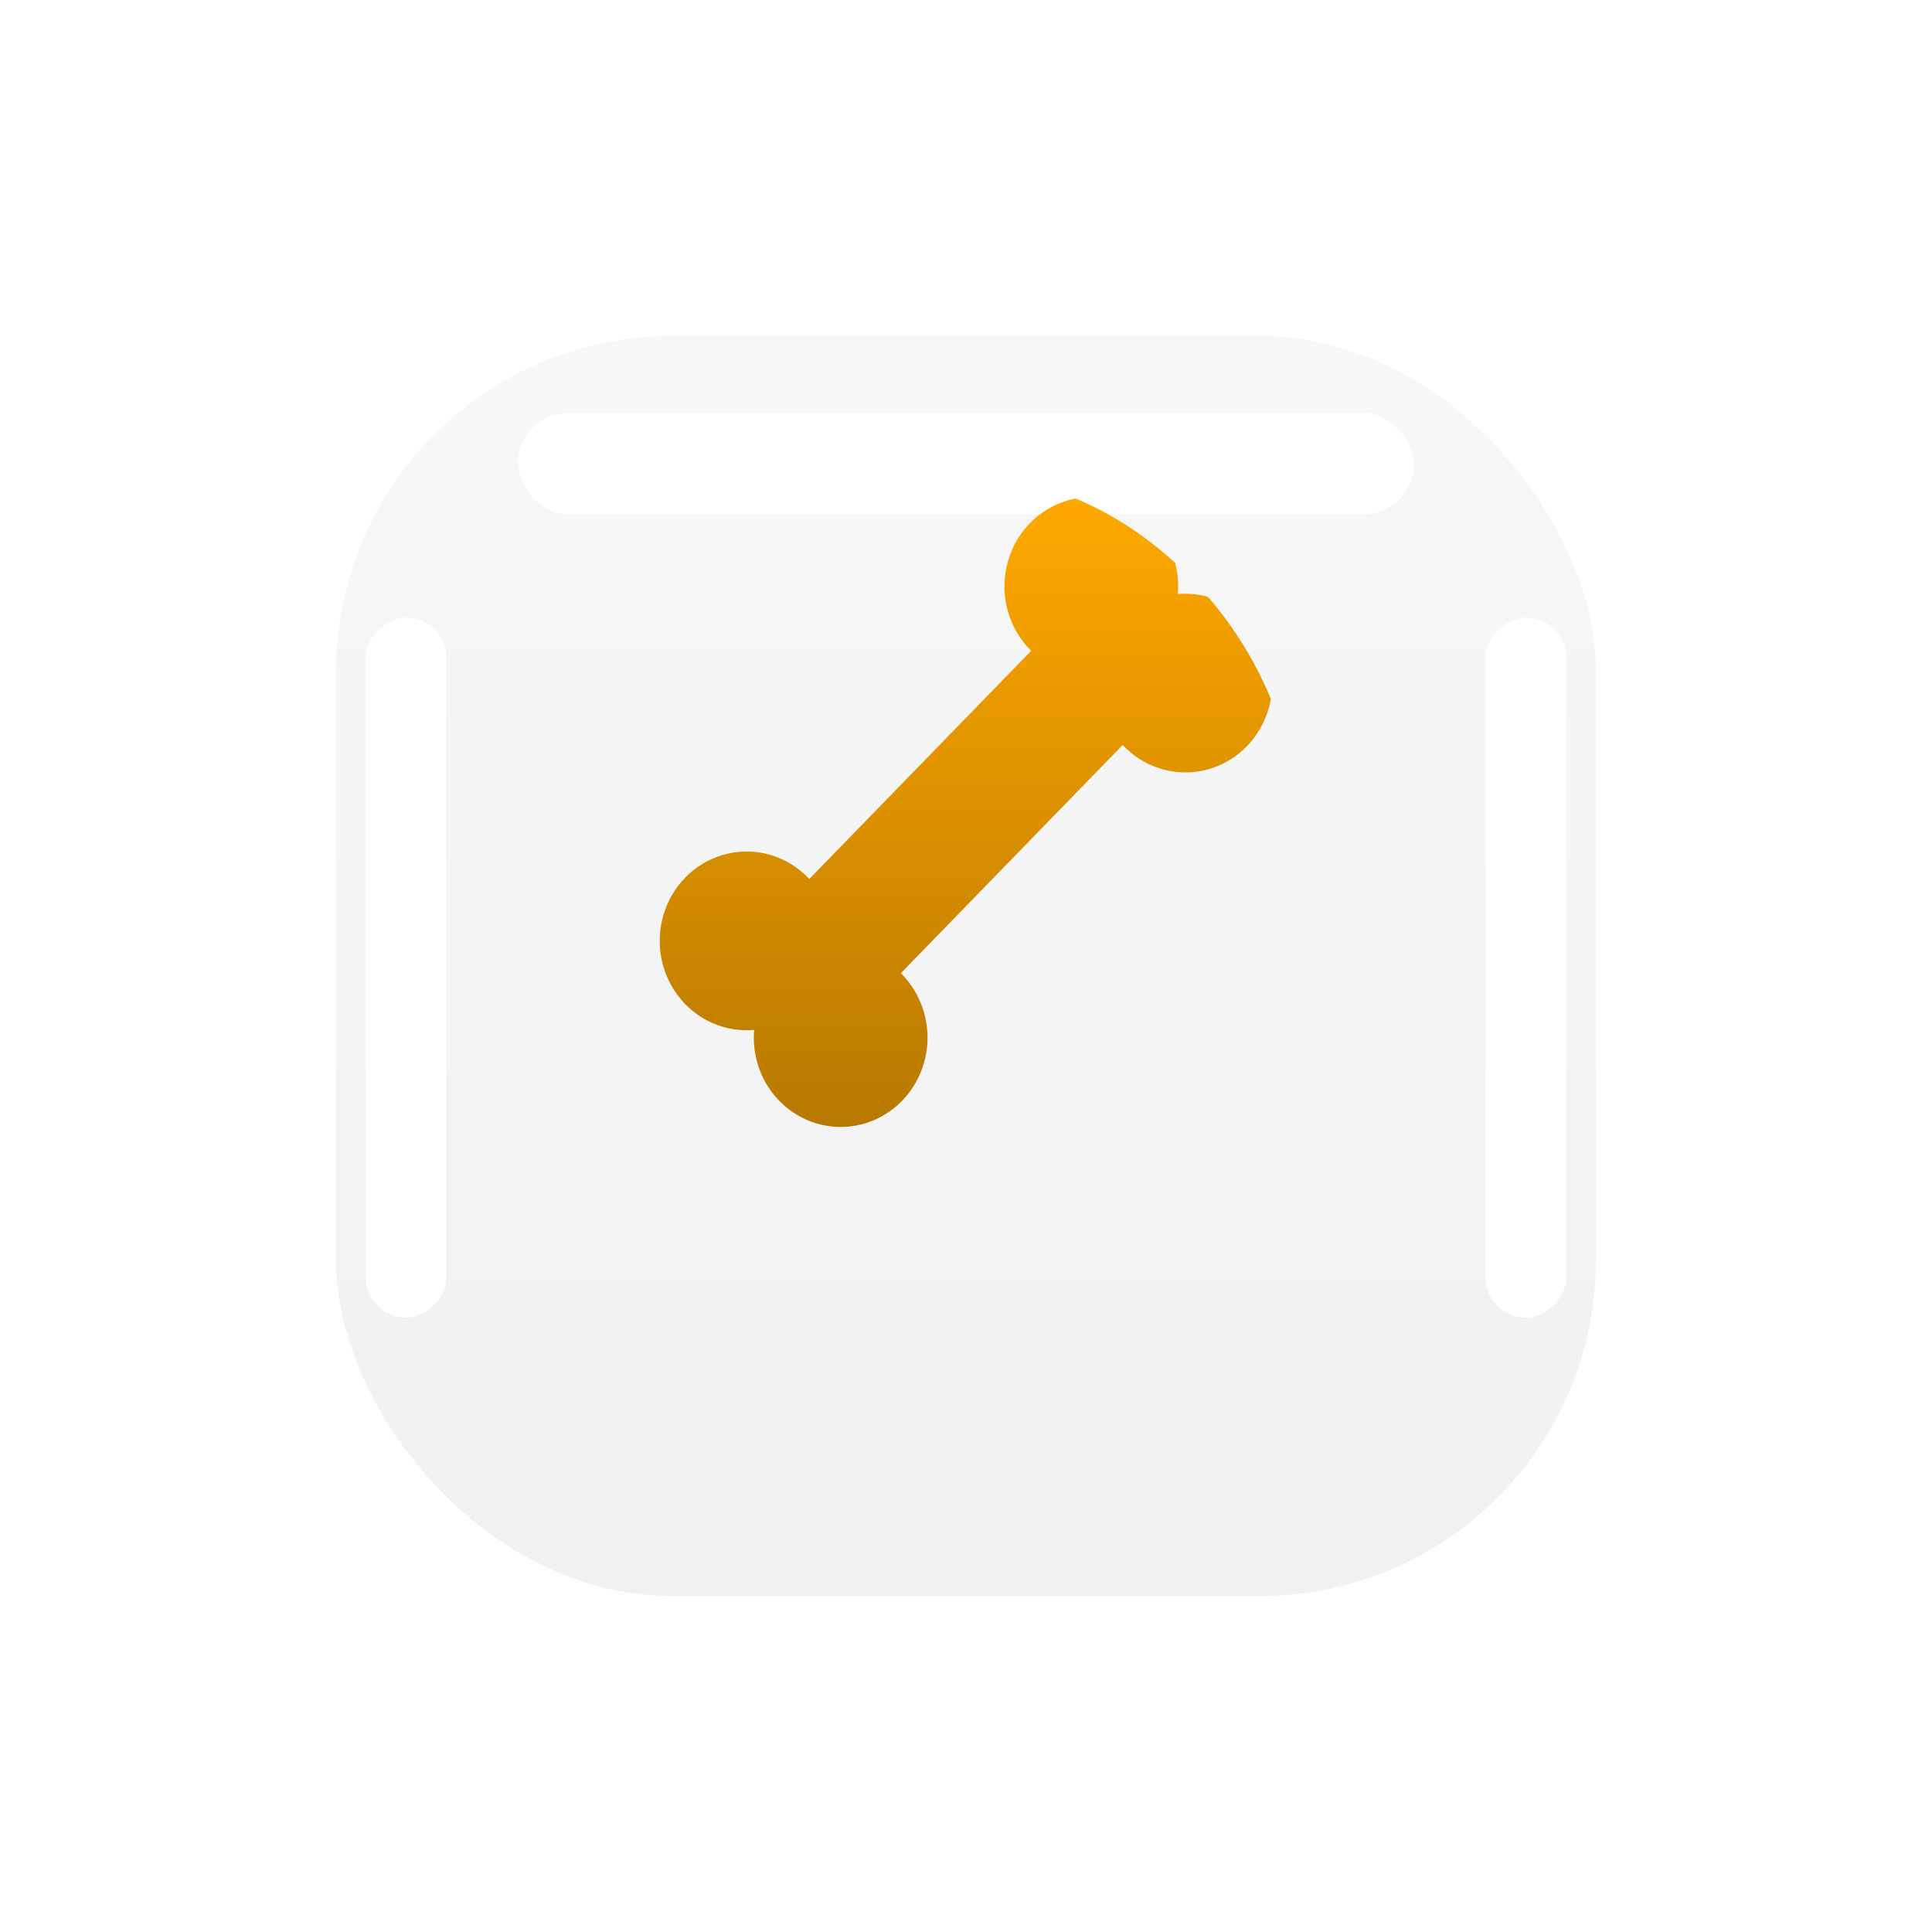 <svg width="230" height="230" viewBox="0 0 230 230" fill="none" xmlns="http://www.w3.org/2000/svg">
    <g filter="url(#filter0_d_1_1073)">
    <rect x="40" y="15" width="150" height="150" rx="40" fill="url(#paint0_linear_1_1073)"/>
    <mask id="mask0_1_1073" style="mask-type:alpha" maskUnits="userSpaceOnUse" x="40" y="15" width="150" height="150">
    <rect x="40" y="15" width="150" height="150" rx="40" fill="white"/>
    </mask>
    <g mask="url(#mask0_1_1073)">
    <g filter="url(#filter1_f_1_1073)">
    <rect x="176.875" y="131.875" width="83.333" height="9.583" rx="4.792" transform="rotate(-90 176.875 131.875)" fill="white"/>
    </g>
    <g filter="url(#filter2_f_1_1073)">
    <rect x="176.875" y="64.792" width="16.25" height="9.583" rx="4.792" transform="rotate(-90 176.875 64.792)" fill="white"/>
    </g>
    <g filter="url(#filter3_f_1_1073)">
    <rect x="43.541" y="131.875" width="83.333" height="9.583" rx="4.792" transform="rotate(-90 43.541 131.875)" fill="white"/>
    </g>
    <g filter="url(#filter4_f_1_1073)">
    <rect x="43.541" y="64.792" width="16.25" height="9.583" rx="4.792" transform="rotate(-90 43.541 64.792)" fill="white"/>
    </g>
    <g filter="url(#filter5_f_1_1073)">
    <rect x="61.666" y="24.167" width="106.667" height="12.083" rx="6.042" fill="white"/>
    </g>
    </g>
    </g>
    <g clip-path="url(#clip0_1_1073)">
    <path d="M148.428 73.794C147.361 72.698 146.074 71.854 144.657 71.323C143.24 70.793 141.726 70.587 140.224 70.722C140.373 68.94 140.084 67.149 139.382 65.513C138.681 63.876 137.589 62.449 136.209 61.361C134.829 60.274 133.204 59.562 131.486 59.291C129.767 59.02 128.01 59.199 126.376 59.812C124.743 60.425 123.286 61.451 122.14 62.796C120.995 64.141 120.197 65.762 119.822 67.508C119.446 69.254 119.504 71.069 119.991 72.786C120.478 74.502 121.378 76.065 122.607 77.329C122.656 77.379 122.705 77.43 122.756 77.48L96.344 104.642C96.296 104.591 96.247 104.542 96.199 104.491C94.97 103.225 93.45 102.298 91.781 101.797C90.111 101.295 88.346 101.234 86.648 101.62C84.949 102.006 83.373 102.827 82.065 104.005C80.757 105.184 79.758 106.683 79.162 108.364C78.566 110.044 78.392 111.852 78.656 113.621C78.919 115.389 79.612 117.06 80.67 118.48C81.728 119.9 83.116 121.023 84.708 121.744C86.299 122.466 88.042 122.763 89.775 122.608C89.625 124.39 89.914 126.182 90.616 127.818C91.317 129.454 92.409 130.882 93.789 131.969C95.169 133.057 96.793 133.769 98.512 134.04C100.23 134.311 101.987 134.132 103.621 133.52C105.254 132.907 106.711 131.881 107.857 130.536C109.003 129.191 109.801 127.571 110.177 125.825C110.552 124.079 110.494 122.264 110.008 120.547C109.521 118.83 108.621 117.267 107.392 116.003C107.343 115.952 107.295 115.903 107.246 115.853L133.655 88.688C133.704 88.74 133.752 88.791 133.801 88.841C135.741 90.836 138.372 91.957 141.115 91.957C142.473 91.957 143.818 91.682 145.073 91.147C146.328 90.612 147.469 89.829 148.429 88.841C149.39 87.853 150.152 86.68 150.671 85.389C151.191 84.098 151.459 82.715 151.459 81.318C151.459 79.921 151.191 78.537 150.671 77.246C150.152 75.955 149.39 74.782 148.429 73.794H148.428Z" fill="url(#paint1_linear_1_1073)"/>
    </g>
    <defs>
    <filter id="filter0_d_1_1073" x="0" y="0" width="230" height="230" filterUnits="userSpaceOnUse" color-interpolation-filters="sRGB">
    <feFlood flood-opacity="0" result="BackgroundImageFix"/>
    <feColorMatrix in="SourceAlpha" type="matrix" values="0 0 0 0 0 0 0 0 0 0 0 0 0 0 0 0 0 0 127 0" result="hardAlpha"/>
    <feOffset dy="25"/>
    <feGaussianBlur stdDeviation="20"/>
    <feColorMatrix type="matrix" values="0 0 0 0 0 0 0 0 0 0 0 0 0 0 0 0 0 0 0.1 0"/>
    <feBlend mode="normal" in2="BackgroundImageFix" result="effect1_dropShadow_1_1073"/>
    <feBlend mode="normal" in="SourceGraphic" in2="effect1_dropShadow_1_1073" result="shape"/>
    </filter>
    <filter id="filter1_f_1_1073" x="138.819" y="10.486" width="85.695" height="159.445" filterUnits="userSpaceOnUse" color-interpolation-filters="sRGB">
    <feFlood flood-opacity="0" result="BackgroundImageFix"/>
    <feBlend mode="normal" in="SourceGraphic" in2="BackgroundImageFix" result="shape"/>
    <feGaussianBlur stdDeviation="19.028" result="effect1_foregroundBlur_1_1073"/>
    </filter>
    <filter id="filter2_f_1_1073" x="138.819" y="10.486" width="85.695" height="92.362" filterUnits="userSpaceOnUse" color-interpolation-filters="sRGB">
    <feFlood flood-opacity="0" result="BackgroundImageFix"/>
    <feBlend mode="normal" in="SourceGraphic" in2="BackgroundImageFix" result="shape"/>
    <feGaussianBlur stdDeviation="19.028" result="effect1_foregroundBlur_1_1073"/>
    </filter>
    <filter id="filter3_f_1_1073" x="5.485" y="10.486" width="85.695" height="159.445" filterUnits="userSpaceOnUse" color-interpolation-filters="sRGB">
    <feFlood flood-opacity="0" result="BackgroundImageFix"/>
    <feBlend mode="normal" in="SourceGraphic" in2="BackgroundImageFix" result="shape"/>
    <feGaussianBlur stdDeviation="19.028" result="effect1_foregroundBlur_1_1073"/>
    </filter>
    <filter id="filter4_f_1_1073" x="5.485" y="10.486" width="85.695" height="92.362" filterUnits="userSpaceOnUse" color-interpolation-filters="sRGB">
    <feFlood flood-opacity="0" result="BackgroundImageFix"/>
    <feBlend mode="normal" in="SourceGraphic" in2="BackgroundImageFix" result="shape"/>
    <feGaussianBlur stdDeviation="19.028" result="effect1_foregroundBlur_1_1073"/>
    </filter>
    <filter id="filter5_f_1_1073" x="23.61" y="-13.889" width="182.779" height="88.195" filterUnits="userSpaceOnUse" color-interpolation-filters="sRGB">
    <feFlood flood-opacity="0" result="BackgroundImageFix"/>
    <feBlend mode="normal" in="SourceGraphic" in2="BackgroundImageFix" result="shape"/>
    <feGaussianBlur stdDeviation="19.028" result="effect1_foregroundBlur_1_1073"/>
    </filter>
    <linearGradient id="paint0_linear_1_1073" x1="40" y1="15" x2="40" y2="165" gradientUnits="userSpaceOnUse">
    <stop stop-color="#F7F7F7"/>
    <stop offset="1" stop-color="#F1F1F1"/>
    </linearGradient>
    <linearGradient id="paint1_linear_1_1073" x1="114.997" y1="59.168" x2="114.997" y2="134.163" gradientUnits="userSpaceOnUse">
    <stop stop-color="#FFA800"/>
    <stop offset="1" stop-color="#B77900"/>
    </linearGradient>
    <clipPath id="clip0_1_1073">
    <rect x="76.111" y="56.667" width="77.778" height="100" rx="38.889" fill="white"/>
    </clipPath>
    </defs>
    </svg>
    